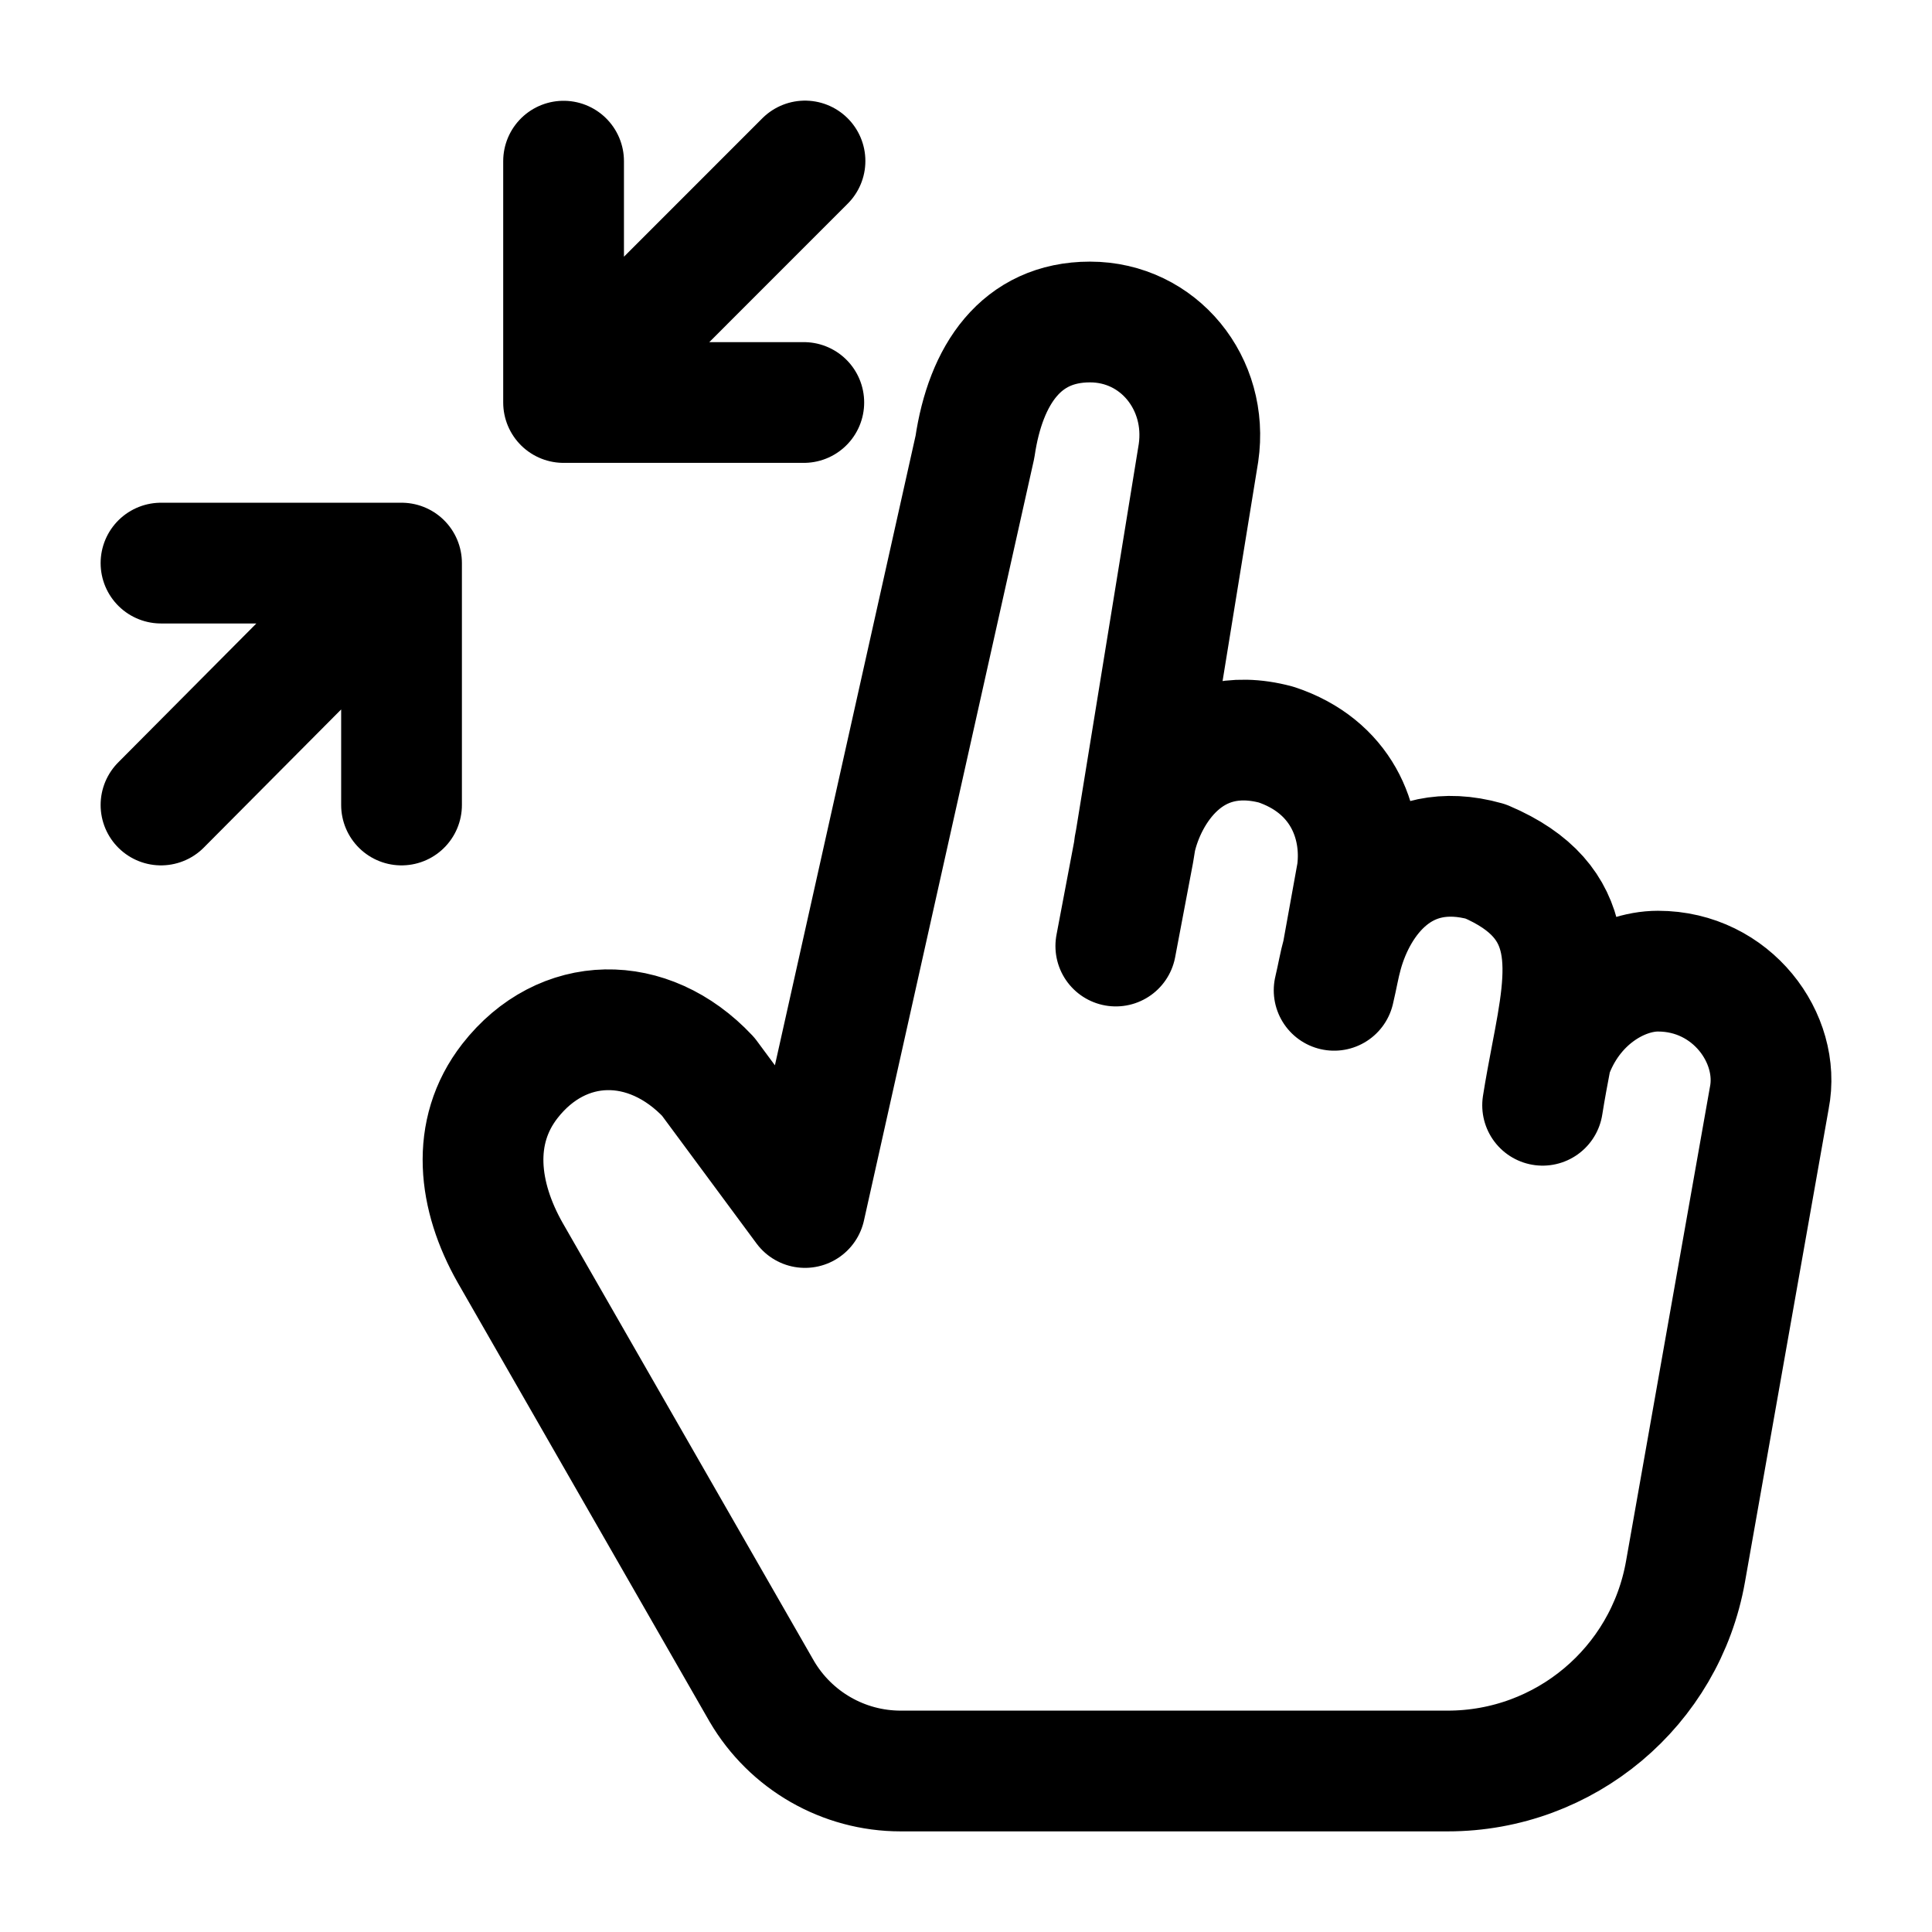 <svg width="24" height="24" viewBox="0 0 24 24" fill="none" xmlns="http://www.w3.org/2000/svg">
    <path d="M16.677 11.843L16.859 10.836C16.94 10.205 16.654 9.516 15.853 9.25C14.773 8.961 14.237 9.845 14.108 10.426M16.677 11.843C16.633 12.003 16.616 12.121 16.573 12.302M16.677 11.843C16.861 11.178 17.417 10.409 18.455 10.701C19.632 11.202 19.478 12.047 19.272 13.121M14.108 10.426L14.888 5.626C15.014 4.765 14.395 4 13.54 4C12.686 4 12.243 4.653 12.111 5.552L10 15L8.798 13.375C8.052 12.58 6.982 12.598 6.334 13.429C5.839 14.065 5.941 14.863 6.337 15.561L9.463 21.01C9.822 21.623 10.479 22 11.188 22H17.984C19.439 22 20.685 20.956 20.938 19.522L21.979 13.638C22.124 12.902 21.514 12.064 20.596 12.064C20.124 12.064 19.518 12.419 19.272 13.121M14.108 10.426L14.082 10.586M14.108 10.426C14.096 10.483 14.087 10.537 14.082 10.586M14.082 10.586L13.861 11.752M19.272 13.121C19.235 13.317 19.196 13.52 19.163 13.73" stroke="currentColor" stroke-width="1.5" stroke-linecap="round" stroke-linejoin="round"/>
    <path d="M2 10L4.988 6.995M4.988 6.995H2M4.988 6.995V10M10 2L7.001 5M7.001 5V2.002M7.001 5H9.985" stroke="currentColor" stroke-width="1.5" stroke-linecap="round" stroke-linejoin="round"/>
</svg>
